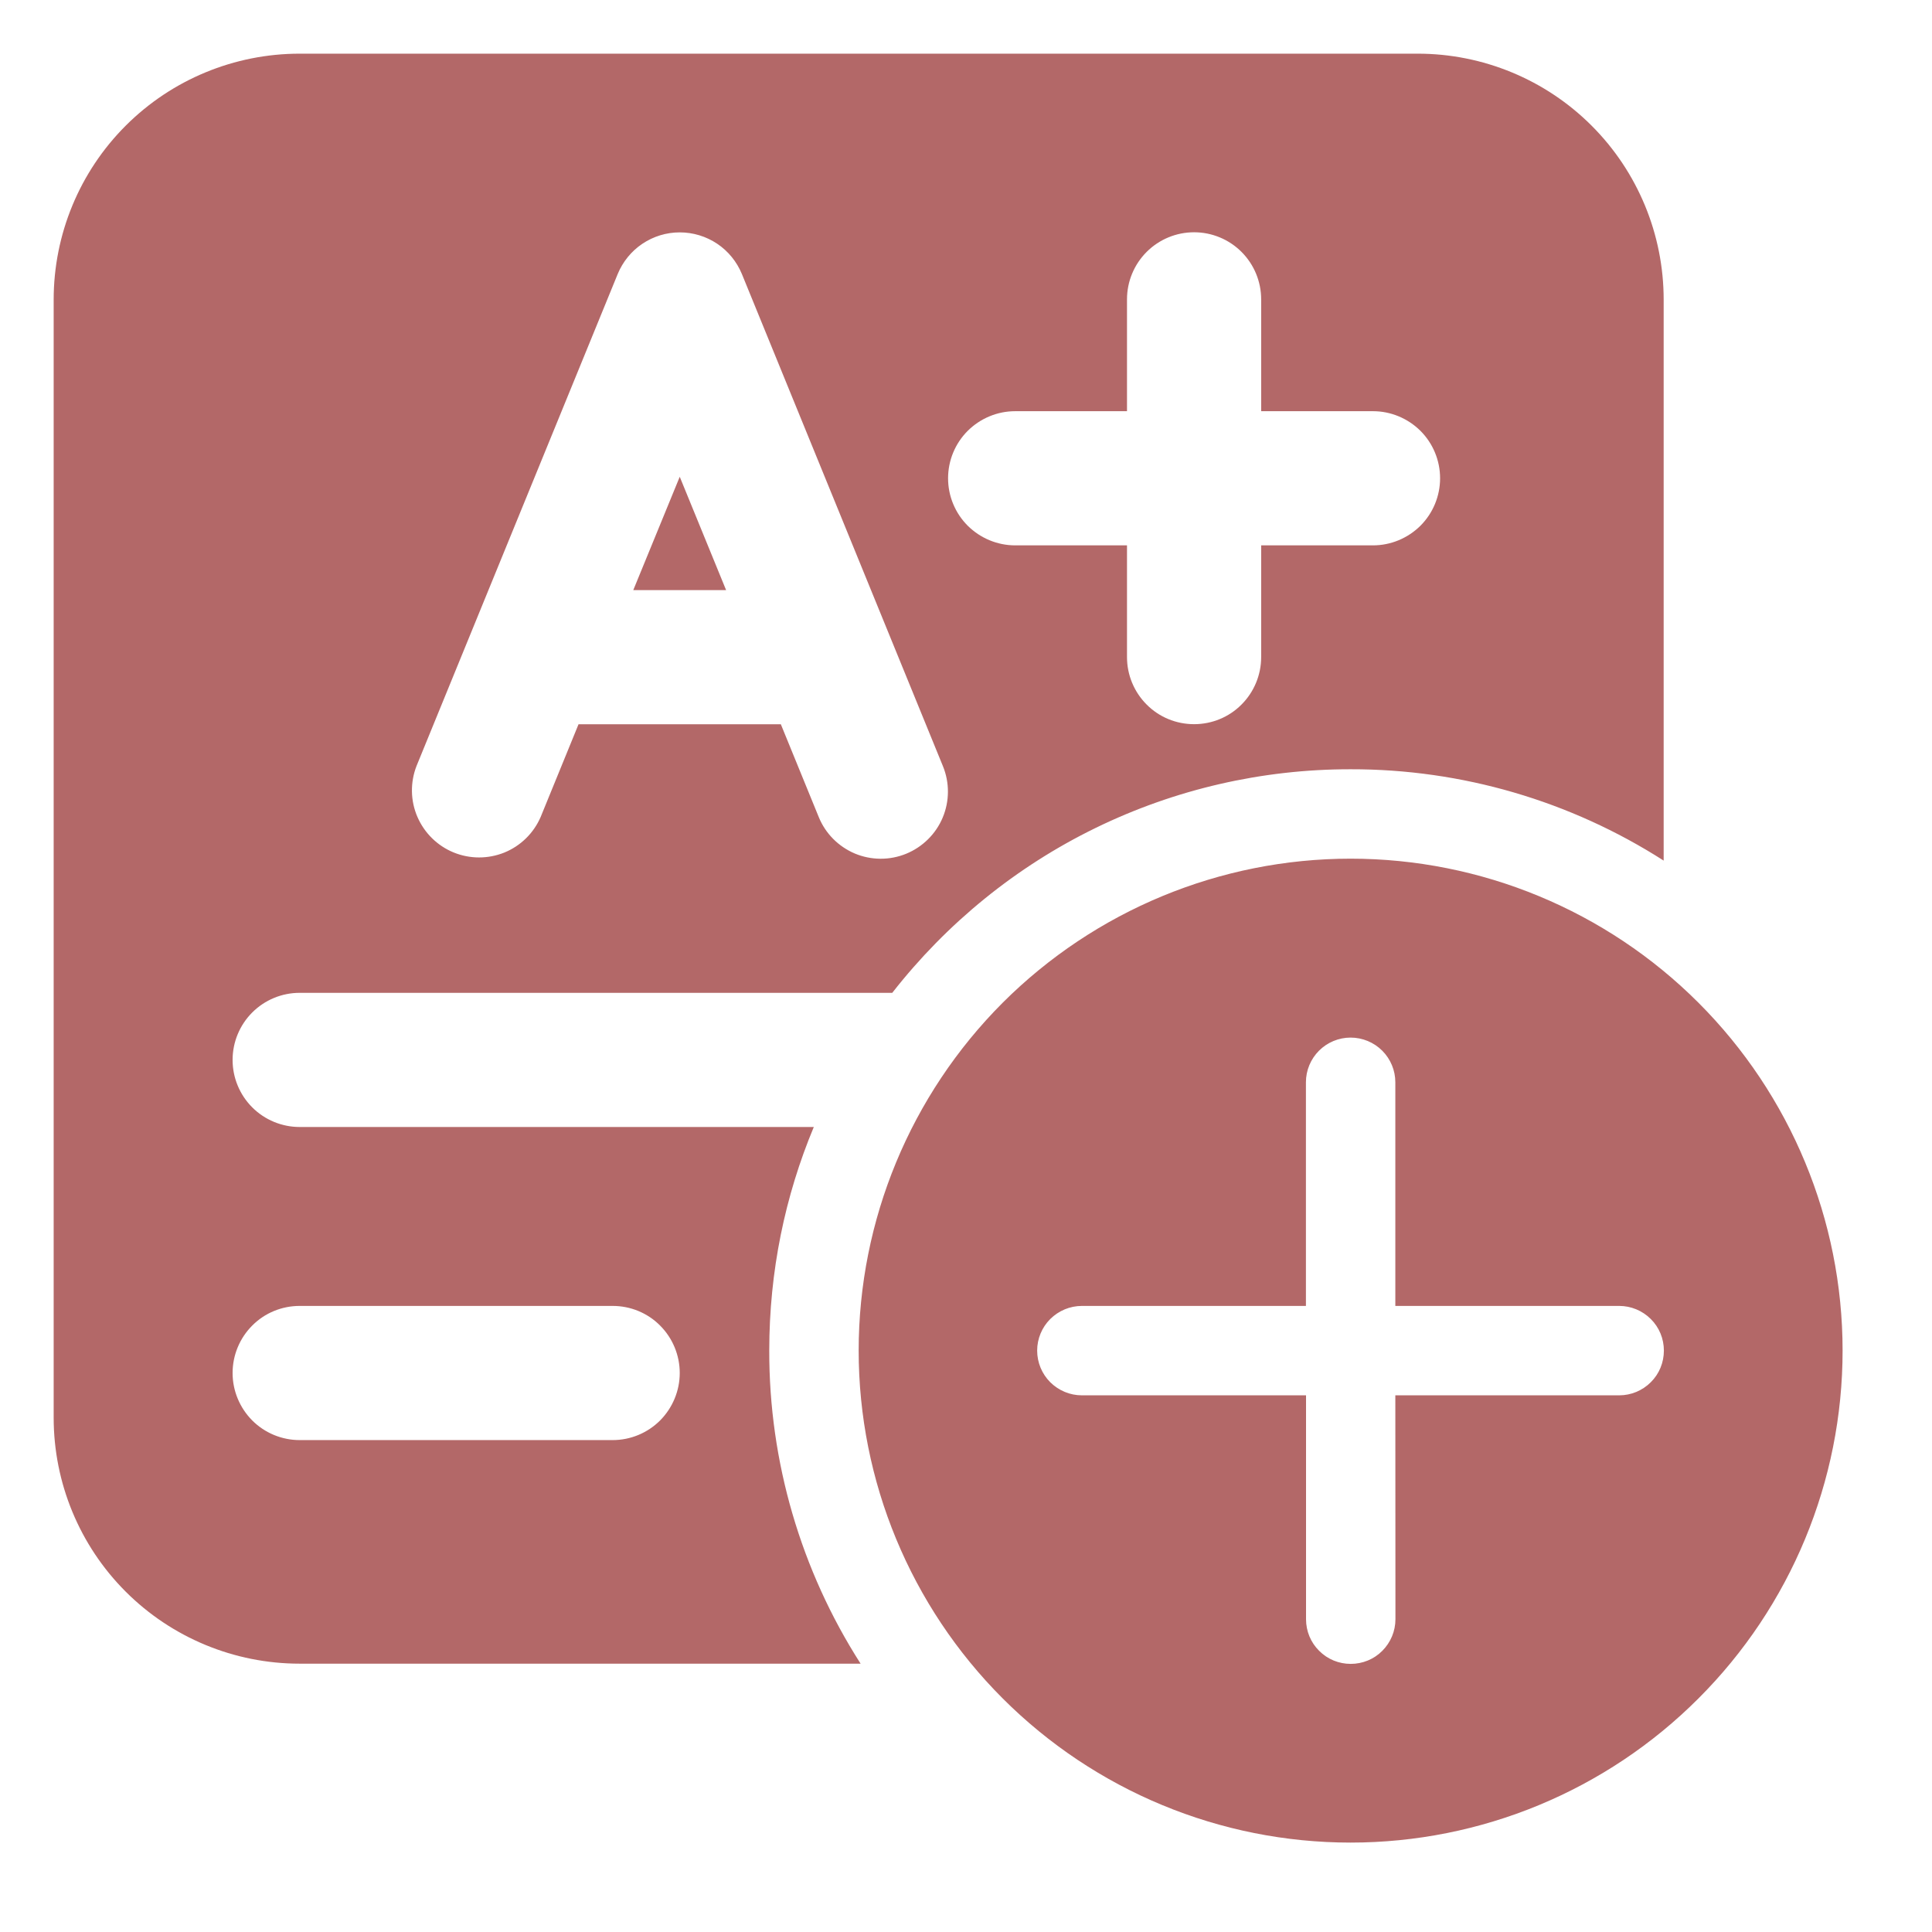 <svg width="18" height="18" viewBox="0 0 18 18" fill="none" xmlns="http://www.w3.org/2000/svg">
<path d="M6.765 5.498L6.333 4.442L5.9 5.498H6.765ZM2.792 0.5C2.184 0.5 1.601 0.741 1.171 1.171C0.741 1.601 0.5 2.184 0.5 2.792V13.208C0.5 13.816 0.741 14.399 1.171 14.829C1.601 15.259 2.184 15.5 2.792 15.5H8.018C7.461 14.63 7.165 13.617 7.167 12.583C7.167 11.845 7.314 11.142 7.582 10.5H2.792C2.626 10.5 2.467 10.434 2.35 10.317C2.233 10.2 2.167 10.041 2.167 9.875C2.167 9.709 2.233 9.55 2.35 9.433C2.467 9.316 2.626 9.25 2.792 9.25H8.313C8.82 8.601 9.467 8.075 10.207 7.714C10.947 7.353 11.76 7.166 12.583 7.167C13.617 7.165 14.63 7.461 15.5 8.018V2.792C15.5 2.184 15.259 1.601 14.829 1.171C14.399 0.741 13.816 0.5 13.208 0.5H2.792ZM5.708 13.417H2.792C2.626 13.417 2.467 13.351 2.35 13.234C2.233 13.116 2.167 12.957 2.167 12.792C2.167 12.626 2.233 12.467 2.35 12.35C2.467 12.232 2.626 12.167 2.792 12.167H5.708C5.874 12.167 6.033 12.232 6.15 12.35C6.267 12.467 6.333 12.626 6.333 12.792C6.333 12.957 6.267 13.116 6.15 13.234C6.033 13.351 5.874 13.417 5.708 13.417ZM6.912 2.553L8.785 7.138C8.848 7.292 8.847 7.464 8.783 7.617C8.719 7.77 8.596 7.891 8.443 7.954C8.289 8.017 8.117 8.016 7.964 7.952C7.811 7.887 7.69 7.765 7.628 7.612L7.275 6.748H5.39L5.037 7.612C4.972 7.762 4.851 7.881 4.699 7.943C4.547 8.004 4.378 8.004 4.226 7.942C4.075 7.88 3.954 7.761 3.889 7.611C3.824 7.461 3.821 7.291 3.88 7.138L5.755 2.553C5.802 2.439 5.882 2.34 5.985 2.271C6.088 2.202 6.209 2.165 6.333 2.165C6.457 2.165 6.579 2.202 6.682 2.271C6.785 2.34 6.865 2.439 6.912 2.553ZM11.75 2.789V3.831H12.792C12.957 3.831 13.116 3.897 13.234 4.014C13.351 4.131 13.417 4.29 13.417 4.456C13.417 4.622 13.351 4.781 13.234 4.898C13.116 5.015 12.957 5.081 12.792 5.081H11.75V6.122C11.75 6.288 11.684 6.447 11.567 6.564C11.45 6.682 11.291 6.747 11.125 6.747C10.959 6.747 10.8 6.682 10.683 6.564C10.566 6.447 10.5 6.288 10.5 6.122V5.081H9.458C9.293 5.081 9.134 5.015 9.016 4.898C8.899 4.781 8.833 4.622 8.833 4.456C8.833 4.29 8.899 4.131 9.016 4.014C9.134 3.897 9.293 3.831 9.458 3.831H10.5V2.789C10.5 2.623 10.566 2.464 10.683 2.347C10.8 2.23 10.959 2.164 11.125 2.164C11.291 2.164 11.45 2.23 11.567 2.347C11.684 2.464 11.75 2.623 11.75 2.789ZM17.167 12.583C17.167 11.368 16.684 10.202 15.824 9.342C14.965 8.483 13.799 8 12.583 8C11.368 8 10.202 8.483 9.342 9.342C8.483 10.202 8 11.368 8 12.583C8 13.799 8.483 14.965 9.342 15.824C10.202 16.684 11.368 17.167 12.583 17.167C13.799 17.167 14.965 16.684 15.824 15.824C16.684 14.965 17.167 13.799 17.167 12.583ZM13 13L13.001 15.086C13.001 15.196 12.957 15.302 12.879 15.38C12.801 15.459 12.695 15.502 12.584 15.502C12.474 15.502 12.368 15.459 12.29 15.38C12.211 15.302 12.168 15.196 12.168 15.086V13H10.08C9.969 13 9.864 12.956 9.785 12.878C9.707 12.8 9.663 12.694 9.663 12.583C9.663 12.473 9.707 12.367 9.785 12.289C9.864 12.211 9.969 12.167 10.08 12.167H12.167V10.083C12.167 9.973 12.211 9.867 12.289 9.789C12.367 9.711 12.473 9.667 12.583 9.667C12.694 9.667 12.8 9.711 12.878 9.789C12.956 9.867 13 9.973 13 10.083V12.167H15.086C15.196 12.167 15.302 12.211 15.38 12.289C15.459 12.367 15.502 12.473 15.502 12.583C15.502 12.694 15.459 12.8 15.38 12.878C15.302 12.956 15.196 13 15.086 13H13Z" fill="#B36868"/>
</svg>
